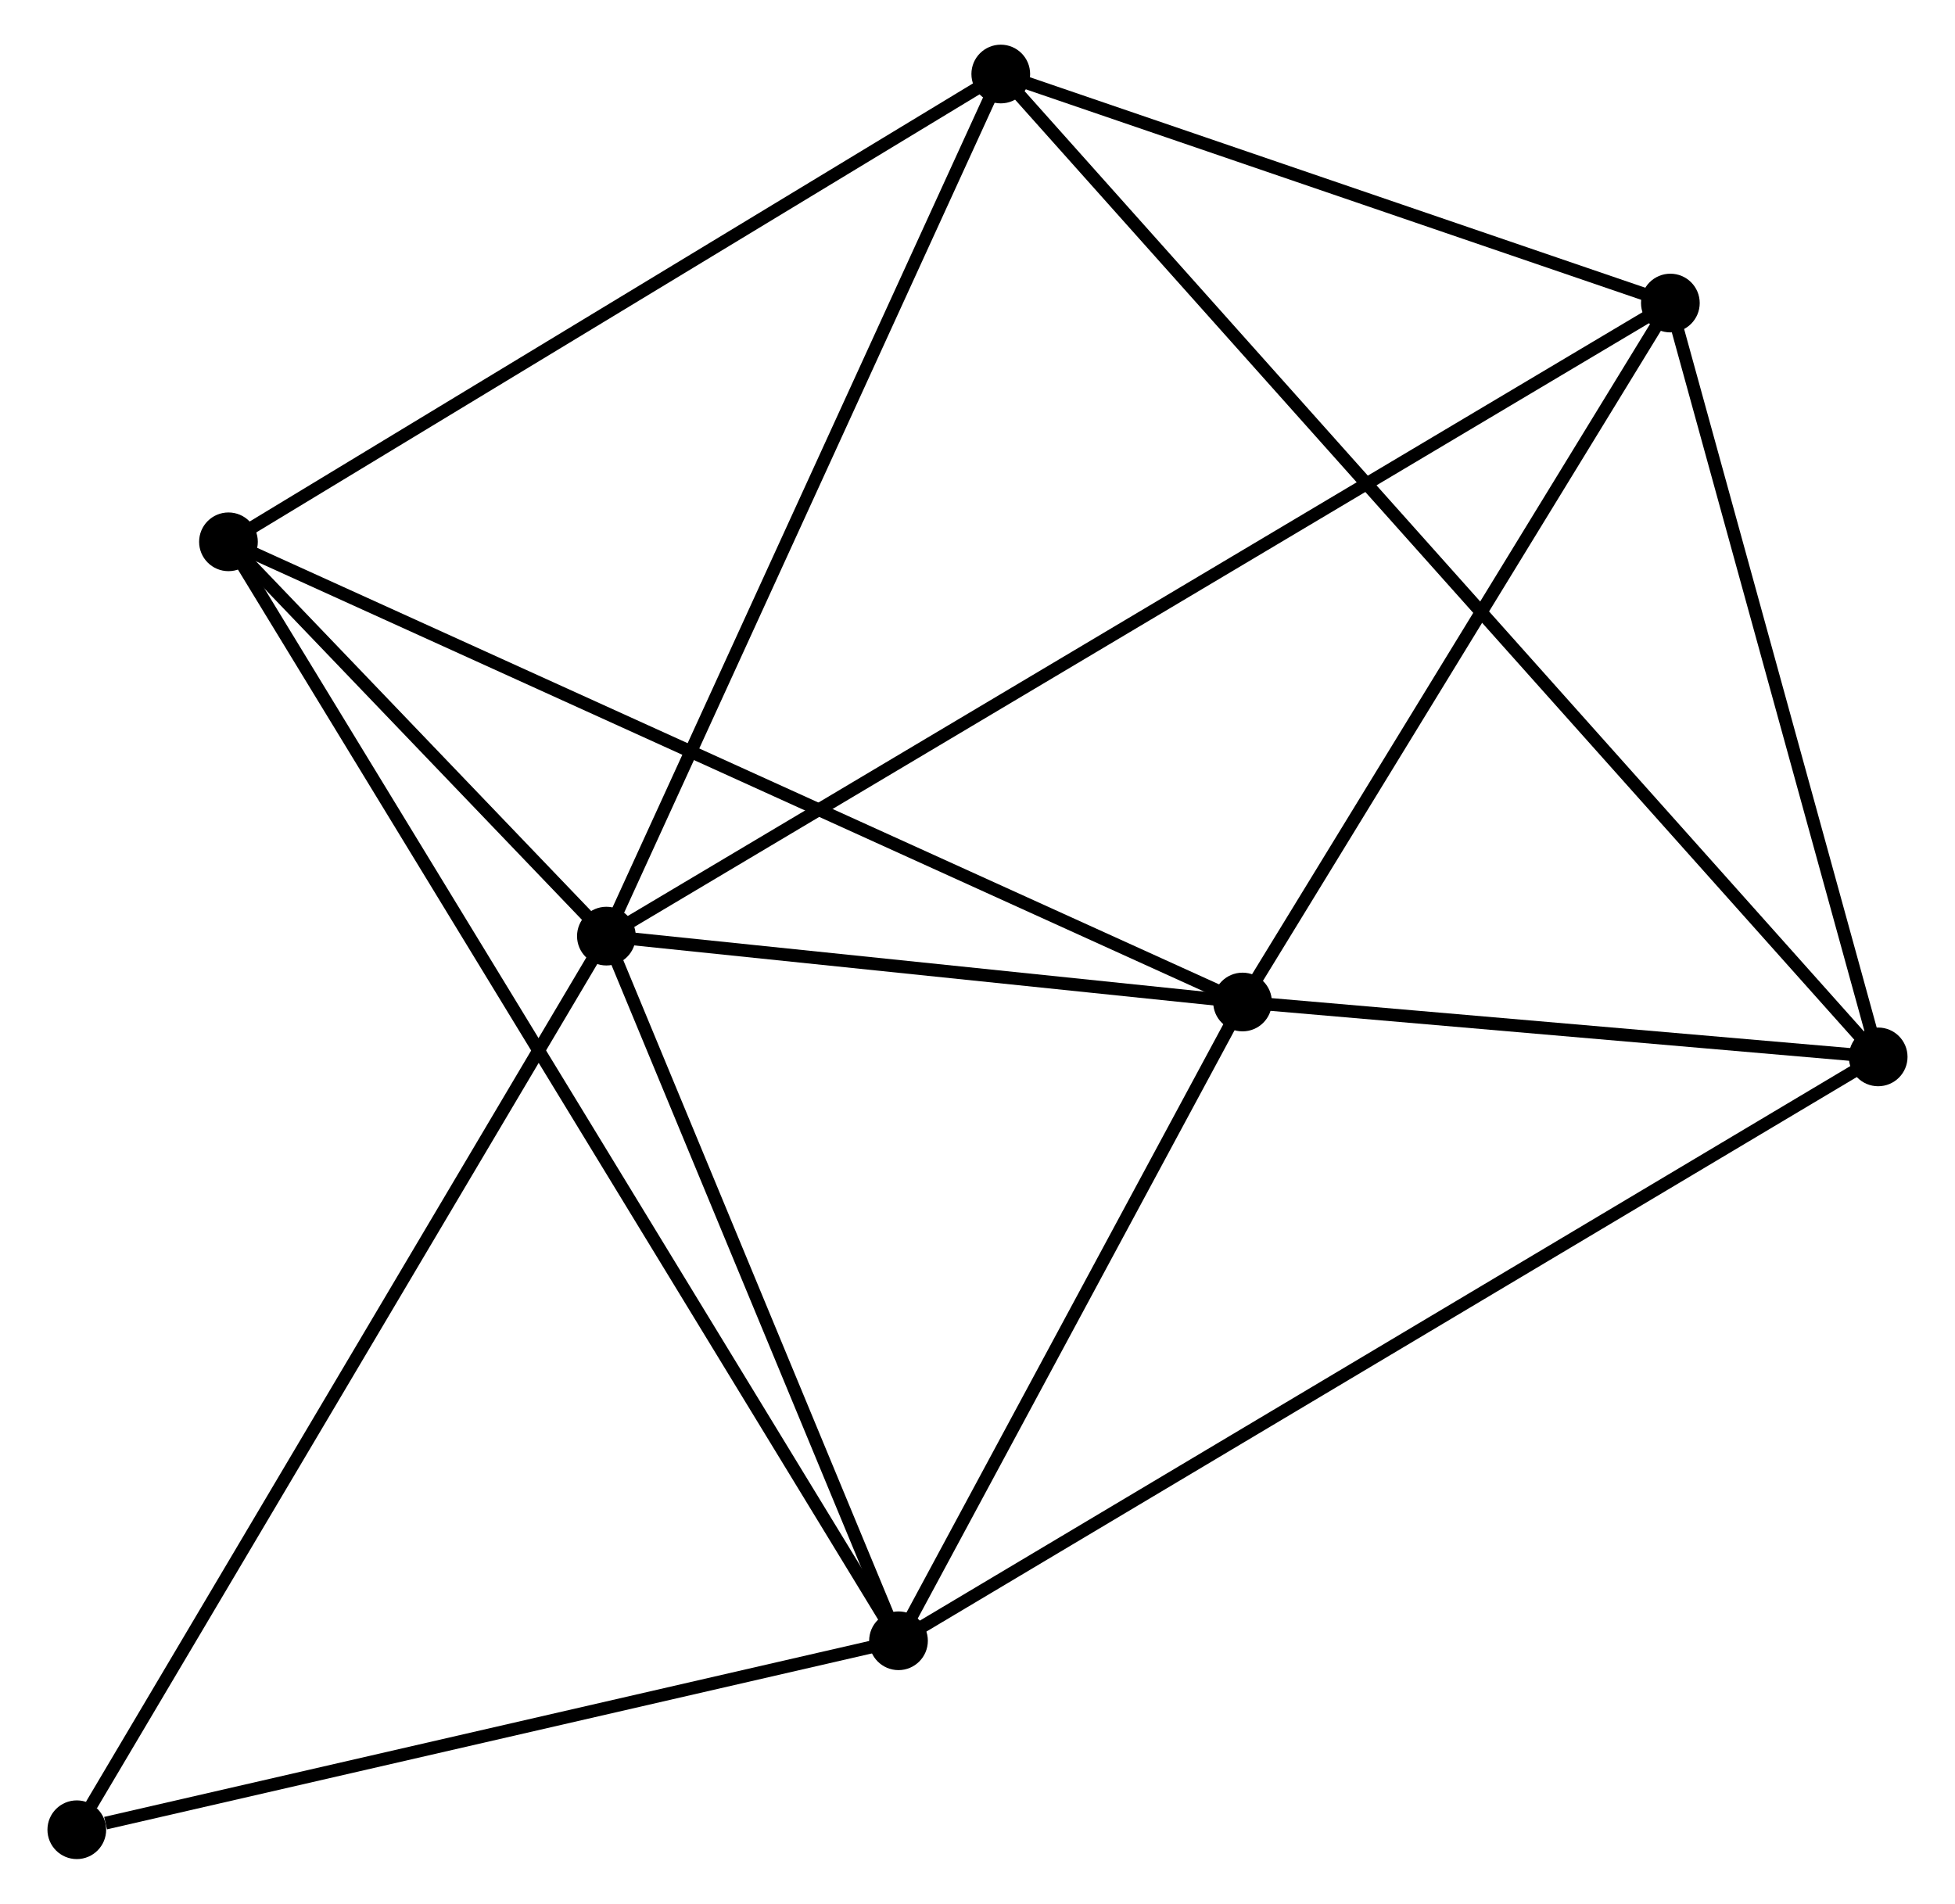 <?xml version="1.0" encoding="UTF-8" standalone="no"?>
<!DOCTYPE svg PUBLIC "-//W3C//DTD SVG 1.1//EN"
 "http://www.w3.org/Graphics/SVG/1.1/DTD/svg11.dtd">
<!-- Generated by graphviz version 2.36.0 (20140111.2315)
 -->
<!-- Title: %3 Pages: 1 -->
<svg width="153pt" height="149pt"
 viewBox="0.00 0.00 152.74 149.17" xmlns="http://www.w3.org/2000/svg" xmlns:xlink="http://www.w3.org/1999/xlink">
<g id="graph0" class="graph" transform="scale(1 1) rotate(0) translate(4 145.173)">
<title>%3</title>
<!-- 0 -->
<g id="node1" class="node"><title>0</title>
<ellipse fill="black" stroke="black" cx="43.294" cy="-71.821" rx="1.8" ry="1.8"/>
</g>
<!-- 1 -->
<g id="node2" class="node"><title>1</title>
<ellipse fill="black" stroke="black" cx="93.135" cy="-66.658" rx="1.8" ry="1.8"/>
</g>
<!-- 0&#45;&#45;1 -->
<g id="edge1" class="edge"><title>0&#45;&#45;1</title>
<path fill="none" stroke="black" d="M45.436,-71.599C53.634,-70.75 82.968,-67.711 91.056,-66.873"/>
</g>
<!-- 2 -->
<g id="node3" class="node"><title>2</title>
<ellipse fill="black" stroke="black" cx="66.18" cy="-16.607" rx="1.8" ry="1.8"/>
</g>
<!-- 0&#45;&#45;2 -->
<g id="edge2" class="edge"><title>0&#45;&#45;2</title>
<path fill="none" stroke="black" d="M44.056,-69.984C47.53,-61.601 61.864,-27.022 65.393,-18.508"/>
</g>
<!-- 3 -->
<g id="node4" class="node"><title>3</title>
<ellipse fill="black" stroke="black" cx="74.193" cy="-139.373" rx="1.8" ry="1.8"/>
</g>
<!-- 0&#45;&#45;3 -->
<g id="edge3" class="edge"><title>0&#45;&#45;3</title>
<path fill="none" stroke="black" d="M44.058,-73.491C48.295,-82.755 68.888,-127.776 73.342,-137.513"/>
</g>
<!-- 4 -->
<g id="node5" class="node"><title>4</title>
<ellipse fill="black" stroke="black" cx="126.656" cy="-121.427" rx="1.8" ry="1.8"/>
</g>
<!-- 0&#45;&#45;4 -->
<g id="edge4" class="edge"><title>0&#45;&#45;4</title>
<path fill="none" stroke="black" d="M45.035,-72.857C55.884,-79.313 114.103,-113.957 124.924,-120.396"/>
</g>
<!-- 5 -->
<g id="node6" class="node"><title>5</title>
<ellipse fill="black" stroke="black" cx="13.683" cy="-102.718" rx="1.8" ry="1.8"/>
</g>
<!-- 0&#45;&#45;5 -->
<g id="edge5" class="edge"><title>0&#45;&#45;5</title>
<path fill="none" stroke="black" d="M42.022,-73.148C37.24,-78.138 20.353,-95.759 15.193,-101.144"/>
</g>
<!-- 7 -->
<g id="node7" class="node"><title>7</title>
<ellipse fill="black" stroke="black" cx="1.8" cy="-1.8" rx="1.8" ry="1.8"/>
</g>
<!-- 0&#45;&#45;7 -->
<g id="edge6" class="edge"><title>0&#45;&#45;7</title>
<path fill="none" stroke="black" d="M42.268,-70.09C36.578,-60.487 8.923,-13.821 2.942,-3.727"/>
</g>
<!-- 1&#45;&#45;2 -->
<g id="edge7" class="edge"><title>1&#45;&#45;2</title>
<path fill="none" stroke="black" d="M92.238,-64.993C88.145,-57.394 71.265,-26.048 67.108,-18.33"/>
</g>
<!-- 1&#45;&#45;4 -->
<g id="edge8" class="edge"><title>1&#45;&#45;4</title>
<path fill="none" stroke="black" d="M94.25,-68.48C99.339,-76.796 120.333,-111.096 125.502,-119.541"/>
</g>
<!-- 1&#45;&#45;5 -->
<g id="edge9" class="edge"><title>1&#45;&#45;5</title>
<path fill="none" stroke="black" d="M91.475,-67.411C81.135,-72.104 25.647,-97.288 15.334,-101.969"/>
</g>
<!-- 6 -->
<g id="node8" class="node"><title>6</title>
<ellipse fill="black" stroke="black" cx="142.938" cy="-62.358" rx="1.8" ry="1.8"/>
</g>
<!-- 1&#45;&#45;6 -->
<g id="edge10" class="edge"><title>1&#45;&#45;6</title>
<path fill="none" stroke="black" d="M95.275,-66.473C103.467,-65.766 132.779,-63.235 140.861,-62.538"/>
</g>
<!-- 2&#45;&#45;5 -->
<g id="edge11" class="edge"><title>2&#45;&#45;5</title>
<path fill="none" stroke="black" d="M65.084,-18.406C58.252,-29.612 21.588,-89.752 14.774,-100.93"/>
</g>
<!-- 2&#45;&#45;7 -->
<g id="edge13" class="edge"><title>2&#45;&#45;7</title>
<path fill="none" stroke="black" d="M64.323,-16.18C55.087,-14.056 14.145,-4.639 4.054,-2.318"/>
</g>
<!-- 2&#45;&#45;6 -->
<g id="edge12" class="edge"><title>2&#45;&#45;6</title>
<path fill="none" stroke="black" d="M67.784,-17.563C77.773,-23.517 131.38,-55.469 141.343,-61.408"/>
</g>
<!-- 3&#45;&#45;4 -->
<g id="edge14" class="edge"><title>3&#45;&#45;4</title>
<path fill="none" stroke="black" d="M75.938,-138.776C83.903,-136.051 116.76,-124.812 124.85,-122.044"/>
</g>
<!-- 3&#45;&#45;5 -->
<g id="edge15" class="edge"><title>3&#45;&#45;5</title>
<path fill="none" stroke="black" d="M72.447,-138.315C63.611,-132.963 23.902,-108.908 15.322,-103.711"/>
</g>
<!-- 3&#45;&#45;6 -->
<g id="edge16" class="edge"><title>3&#45;&#45;6</title>
<path fill="none" stroke="black" d="M75.629,-137.764C84.575,-127.741 132.586,-73.955 141.51,-63.958"/>
</g>
<!-- 4&#45;&#45;6 -->
<g id="edge17" class="edge"><title>4&#45;&#45;6</title>
<path fill="none" stroke="black" d="M127.197,-119.461C129.669,-110.493 139.867,-73.5 142.377,-64.391"/>
</g>
</g>
</svg>
